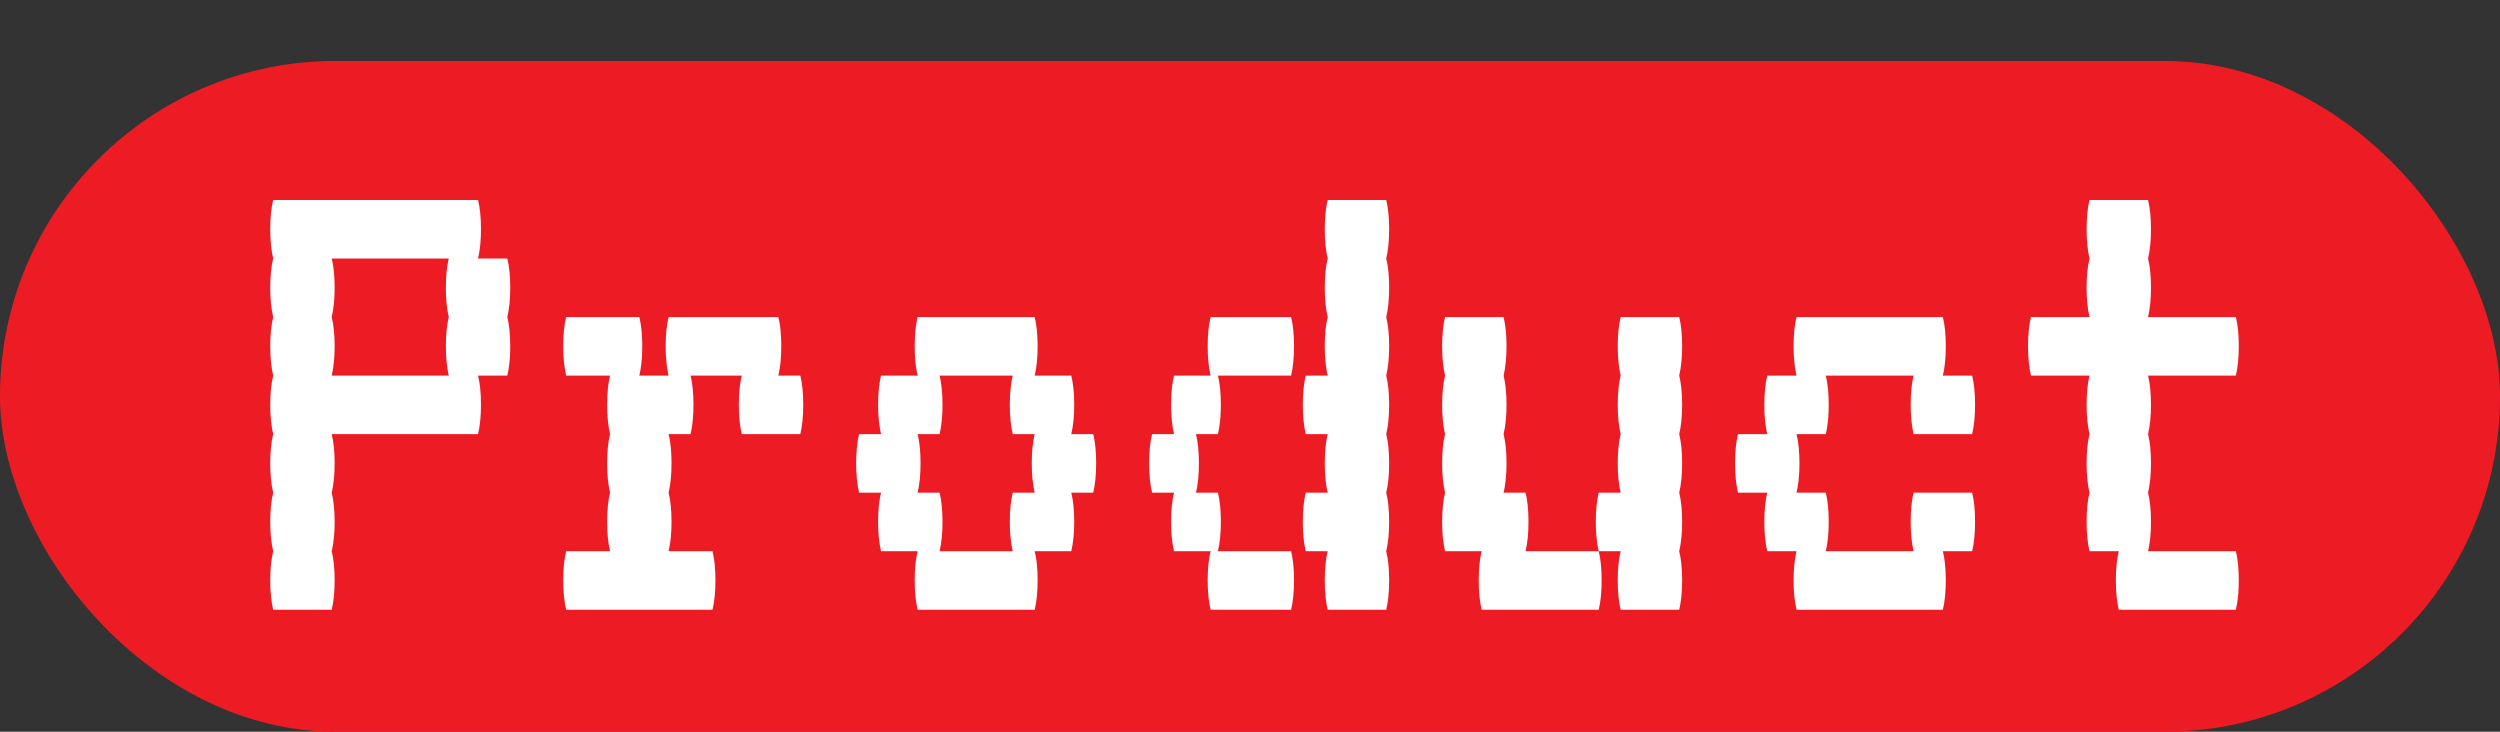 <svg width="41" height="12" viewBox="0 0 41 12" fill="none" xmlns="http://www.w3.org/2000/svg">
<rect x="0" y="0" width="41" height="12" fill="#333333" stroke="none"/>
<rect y="1" width="41" height="11" rx="5.5" fill="#ED1C24"/>
<path d="M8.368 4.72C8.368 4.904 8.352 5.064 8.32 5.2C8.352 5.328 8.368 5.488 8.368 5.68C8.368 5.864 8.352 6.024 8.32 6.16H7.84C7.872 6.288 7.888 6.448 7.888 6.64C7.888 6.824 7.872 6.984 7.84 7.12H5.44C5.472 7.248 5.488 7.408 5.488 7.6C5.488 7.784 5.472 7.944 5.44 8.08C5.472 8.208 5.488 8.368 5.488 8.56C5.488 8.744 5.472 8.904 5.44 9.04C5.472 9.168 5.488 9.328 5.488 9.52C5.488 9.704 5.472 9.864 5.44 10H4.48C4.448 9.864 4.432 9.704 4.432 9.52C4.432 9.328 4.448 9.168 4.48 9.04C4.448 8.904 4.432 8.744 4.432 8.56C4.432 8.368 4.448 8.208 4.48 8.08C4.448 7.944 4.432 7.784 4.432 7.6C4.432 7.408 4.448 7.248 4.48 7.12C4.448 6.984 4.432 6.824 4.432 6.64C4.432 6.448 4.448 6.288 4.48 6.16C4.448 6.024 4.432 5.864 4.432 5.68C4.432 5.488 4.448 5.328 4.48 5.2C4.448 5.064 4.432 4.904 4.432 4.72C4.432 4.528 4.448 4.368 4.48 4.24C4.448 4.104 4.432 3.944 4.432 3.76C4.432 3.568 4.448 3.408 4.48 3.28H7.84C7.872 3.408 7.888 3.568 7.888 3.76C7.888 3.944 7.872 4.104 7.84 4.24H8.32C8.352 4.368 8.368 4.528 8.368 4.72ZM7.36 6.16C7.328 6.024 7.312 5.864 7.312 5.68C7.312 5.488 7.328 5.328 7.36 5.2C7.328 5.064 7.312 4.904 7.312 4.72C7.312 4.528 7.328 4.368 7.36 4.24H5.44C5.472 4.368 5.488 4.528 5.488 4.72C5.488 4.904 5.472 5.064 5.44 5.2C5.472 5.328 5.488 5.488 5.488 5.68C5.488 5.864 5.472 6.024 5.44 6.16H7.36ZM13.125 6.16C13.157 6.288 13.173 6.448 13.173 6.64C13.173 6.824 13.157 6.984 13.125 7.12H12.165C12.133 6.984 12.117 6.824 12.117 6.64C12.117 6.448 12.133 6.288 12.165 6.16H11.325C11.357 6.288 11.373 6.448 11.373 6.64C11.373 6.824 11.357 6.984 11.325 7.12H10.965C10.997 7.248 11.013 7.408 11.013 7.6C11.013 7.784 10.997 7.944 10.965 8.08C10.997 8.208 11.013 8.368 11.013 8.56C11.013 8.744 10.997 8.904 10.965 9.04H11.685C11.717 9.168 11.733 9.328 11.733 9.52C11.733 9.704 11.717 9.864 11.685 10H9.285C9.253 9.864 9.237 9.704 9.237 9.52C9.237 9.328 9.253 9.168 9.285 9.04H10.005C9.973 8.904 9.957 8.744 9.957 8.56C9.957 8.368 9.973 8.208 10.005 8.08C9.973 7.944 9.957 7.784 9.957 7.6C9.957 7.408 9.973 7.248 10.005 7.12C9.973 6.984 9.957 6.824 9.957 6.64C9.957 6.448 9.973 6.288 10.005 6.16H9.285C9.253 6.024 9.237 5.864 9.237 5.68C9.237 5.488 9.253 5.328 9.285 5.2H10.485C10.517 5.328 10.533 5.488 10.533 5.68C10.533 5.864 10.517 6.024 10.485 6.16H10.965C10.933 6.024 10.917 5.864 10.917 5.68C10.917 5.488 10.933 5.328 10.965 5.2H12.765C12.797 5.328 12.813 5.488 12.813 5.68C12.813 5.864 12.797 6.024 12.765 6.16H13.125ZM17.977 7.6C17.977 7.784 17.961 7.944 17.929 8.08H17.569C17.601 8.208 17.617 8.368 17.617 8.56C17.617 8.744 17.601 8.904 17.569 9.04H16.969C17.001 9.168 17.017 9.328 17.017 9.52C17.017 9.704 17.001 9.864 16.969 10H15.049C15.017 9.864 15.001 9.704 15.001 9.52C15.001 9.328 15.017 9.168 15.049 9.04H14.449C14.417 8.904 14.401 8.744 14.401 8.56C14.401 8.368 14.417 8.208 14.449 8.08H14.089C14.057 7.944 14.041 7.784 14.041 7.6C14.041 7.408 14.057 7.248 14.089 7.12H14.449C14.417 6.984 14.401 6.824 14.401 6.64C14.401 6.448 14.417 6.288 14.449 6.16H15.049C15.017 6.024 15.001 5.864 15.001 5.68C15.001 5.488 15.017 5.328 15.049 5.2H16.969C17.001 5.328 17.017 5.488 17.017 5.68C17.017 5.864 17.001 6.024 16.969 6.16H17.569C17.601 6.288 17.617 6.448 17.617 6.64C17.617 6.824 17.601 6.984 17.569 7.12H17.929C17.961 7.248 17.977 7.408 17.977 7.6ZM16.969 8.08C16.937 7.944 16.921 7.784 16.921 7.6C16.921 7.408 16.937 7.248 16.969 7.12H16.609C16.577 6.984 16.561 6.824 16.561 6.64C16.561 6.448 16.577 6.288 16.609 6.16H15.409C15.441 6.288 15.457 6.448 15.457 6.64C15.457 6.824 15.441 6.984 15.409 7.12H15.049C15.081 7.248 15.097 7.408 15.097 7.6C15.097 7.784 15.081 7.944 15.049 8.08H15.409C15.441 8.208 15.457 8.368 15.457 8.56C15.457 8.744 15.441 8.904 15.409 9.04H16.609C16.577 8.904 16.561 8.744 16.561 8.56C16.561 8.368 16.577 8.208 16.609 8.08H16.969ZM22.734 4.24C22.766 4.368 22.782 4.528 22.782 4.72C22.782 4.904 22.766 5.064 22.734 5.2C22.766 5.328 22.782 5.488 22.782 5.68C22.782 5.864 22.766 6.024 22.734 6.16C22.766 6.288 22.782 6.448 22.782 6.64C22.782 6.824 22.766 6.984 22.734 7.12C22.766 7.248 22.782 7.408 22.782 7.6C22.782 7.784 22.766 7.944 22.734 8.08C22.766 8.208 22.782 8.368 22.782 8.56C22.782 8.744 22.766 8.904 22.734 9.04C22.766 9.168 22.782 9.328 22.782 9.52C22.782 9.704 22.766 9.864 22.734 10H21.774C21.742 9.864 21.726 9.704 21.726 9.52C21.726 9.328 21.742 9.168 21.774 9.04H21.414C21.382 8.904 21.366 8.744 21.366 8.56C21.366 8.368 21.382 8.208 21.414 8.08H21.774C21.742 7.944 21.726 7.784 21.726 7.6C21.726 7.408 21.742 7.248 21.774 7.12H21.414C21.382 6.984 21.366 6.824 21.366 6.64C21.366 6.448 21.382 6.288 21.414 6.16H21.774C21.742 6.024 21.726 5.864 21.726 5.68C21.726 5.488 21.742 5.328 21.774 5.2C21.742 5.064 21.726 4.904 21.726 4.72C21.726 4.528 21.742 4.368 21.774 4.24C21.742 4.104 21.726 3.944 21.726 3.76C21.726 3.568 21.742 3.408 21.774 3.28H22.734C22.766 3.408 22.782 3.568 22.782 3.76C22.782 3.944 22.766 4.104 22.734 4.24ZM21.222 5.68C21.222 5.864 21.206 6.024 21.174 6.16H19.974C20.006 6.288 20.022 6.448 20.022 6.64C20.022 6.824 20.006 6.984 19.974 7.12H19.614C19.646 7.248 19.662 7.408 19.662 7.6C19.662 7.784 19.646 7.944 19.614 8.08H19.974C20.006 8.208 20.022 8.368 20.022 8.56C20.022 8.744 20.006 8.904 19.974 9.04H21.174C21.206 9.168 21.222 9.328 21.222 9.52C21.222 9.704 21.206 9.864 21.174 10H19.854C19.822 9.864 19.806 9.704 19.806 9.52C19.806 9.328 19.822 9.168 19.854 9.04H19.254C19.222 8.904 19.206 8.744 19.206 8.56C19.206 8.368 19.222 8.208 19.254 8.08H18.894C18.862 7.944 18.846 7.784 18.846 7.6C18.846 7.408 18.862 7.248 18.894 7.12H19.254C19.222 6.984 19.206 6.824 19.206 6.64C19.206 6.448 19.222 6.288 19.254 6.16H19.854C19.822 6.024 19.806 5.864 19.806 5.68C19.806 5.488 19.822 5.328 19.854 5.2H21.174C21.206 5.328 21.222 5.488 21.222 5.68ZM25.067 8.56C25.067 8.744 25.051 8.904 25.019 9.04H26.219C26.251 9.168 26.267 9.328 26.267 9.52C26.267 9.704 26.251 9.864 26.219 10H24.299C24.267 9.864 24.251 9.704 24.251 9.52C24.251 9.328 24.267 9.168 24.299 9.04H23.699C23.667 8.904 23.651 8.744 23.651 8.56C23.651 8.368 23.667 8.208 23.699 8.08C23.667 7.944 23.651 7.784 23.651 7.6C23.651 7.408 23.667 7.248 23.699 7.12C23.667 6.984 23.651 6.824 23.651 6.64C23.651 6.448 23.667 6.288 23.699 6.16C23.667 6.024 23.651 5.864 23.651 5.68C23.651 5.488 23.667 5.328 23.699 5.2H24.659C24.691 5.328 24.707 5.488 24.707 5.68C24.707 5.864 24.691 6.024 24.659 6.16C24.691 6.288 24.707 6.448 24.707 6.64C24.707 6.824 24.691 6.984 24.659 7.12C24.691 7.248 24.707 7.408 24.707 7.6C24.707 7.784 24.691 7.944 24.659 8.08H25.019C25.051 8.208 25.067 8.368 25.067 8.56ZM27.539 6.16C27.571 6.288 27.587 6.448 27.587 6.64C27.587 6.824 27.571 6.984 27.539 7.12C27.571 7.248 27.587 7.408 27.587 7.6C27.587 7.784 27.571 7.944 27.539 8.08C27.571 8.208 27.587 8.368 27.587 8.56C27.587 8.744 27.571 8.904 27.539 9.04C27.571 9.168 27.587 9.328 27.587 9.52C27.587 9.704 27.571 9.864 27.539 10H26.579C26.547 9.864 26.531 9.704 26.531 9.52C26.531 9.328 26.547 9.168 26.579 9.04H26.219C26.187 8.904 26.171 8.744 26.171 8.56C26.171 8.368 26.187 8.208 26.219 8.08H26.579C26.547 7.944 26.531 7.784 26.531 7.6C26.531 7.408 26.547 7.248 26.579 7.12C26.547 6.984 26.531 6.824 26.531 6.64C26.531 6.448 26.547 6.288 26.579 6.16C26.547 6.024 26.531 5.864 26.531 5.68C26.531 5.488 26.547 5.328 26.579 5.2H27.539C27.571 5.328 27.587 5.488 27.587 5.68C27.587 5.864 27.571 6.024 27.539 6.16ZM32.343 8.08C32.375 8.208 32.391 8.368 32.391 8.56C32.391 8.744 32.375 8.904 32.343 9.04H31.863C31.895 9.168 31.911 9.328 31.911 9.52C31.911 9.704 31.895 9.864 31.863 10H29.463C29.431 9.864 29.415 9.704 29.415 9.52C29.415 9.328 29.431 9.168 29.463 9.04H28.983C28.951 8.904 28.935 8.744 28.935 8.56C28.935 8.368 28.951 8.208 28.983 8.08H28.503C28.471 7.944 28.455 7.784 28.455 7.6C28.455 7.408 28.471 7.248 28.503 7.12H28.983C28.951 6.984 28.935 6.824 28.935 6.64C28.935 6.448 28.951 6.288 28.983 6.16H29.463C29.431 6.024 29.415 5.864 29.415 5.68C29.415 5.488 29.431 5.328 29.463 5.2H31.863C31.895 5.328 31.911 5.488 31.911 5.68C31.911 5.864 31.895 6.024 31.863 6.16H32.343C32.375 6.288 32.391 6.448 32.391 6.64C32.391 6.824 32.375 6.984 32.343 7.12H31.383C31.351 6.984 31.335 6.824 31.335 6.64C31.335 6.448 31.351 6.288 31.383 6.16H29.943C29.975 6.288 29.991 6.448 29.991 6.64C29.991 6.824 29.975 6.984 29.943 7.12H29.463C29.495 7.248 29.511 7.408 29.511 7.6C29.511 7.784 29.495 7.944 29.463 8.08H29.943C29.975 8.208 29.991 8.368 29.991 8.56C29.991 8.744 29.975 8.904 29.943 9.04H31.383C31.351 8.904 31.335 8.744 31.335 8.56C31.335 8.368 31.351 8.208 31.383 8.08H32.343ZM36.668 9.04C36.7 9.168 36.716 9.328 36.716 9.52C36.716 9.704 36.7 9.864 36.668 10H34.748C34.716 9.864 34.7 9.704 34.7 9.52C34.7 9.328 34.716 9.168 34.748 9.04H34.268C34.236 8.904 34.22 8.744 34.22 8.56C34.22 8.368 34.236 8.208 34.268 8.08C34.236 7.944 34.22 7.784 34.22 7.6C34.22 7.408 34.236 7.248 34.268 7.12C34.236 6.984 34.22 6.824 34.22 6.64C34.22 6.448 34.236 6.288 34.268 6.16H33.308C33.276 6.024 33.26 5.864 33.26 5.68C33.26 5.488 33.276 5.328 33.308 5.2H34.268C34.236 5.064 34.22 4.904 34.22 4.72C34.22 4.528 34.236 4.368 34.268 4.24C34.236 4.104 34.22 3.944 34.22 3.76C34.22 3.568 34.236 3.408 34.268 3.28H35.228C35.26 3.408 35.276 3.568 35.276 3.76C35.276 3.944 35.26 4.104 35.228 4.24C35.26 4.368 35.276 4.528 35.276 4.72C35.276 4.904 35.26 5.064 35.228 5.2H36.668C36.7 5.328 36.716 5.488 36.716 5.68C36.716 5.864 36.7 6.024 36.668 6.16H35.228C35.26 6.288 35.276 6.448 35.276 6.64C35.276 6.824 35.26 6.984 35.228 7.12C35.26 7.248 35.276 7.408 35.276 7.6C35.276 7.784 35.26 7.944 35.228 8.08C35.26 8.208 35.276 8.368 35.276 8.56C35.276 8.744 35.26 8.904 35.228 9.04H36.668Z" fill="white"/>
</svg>
